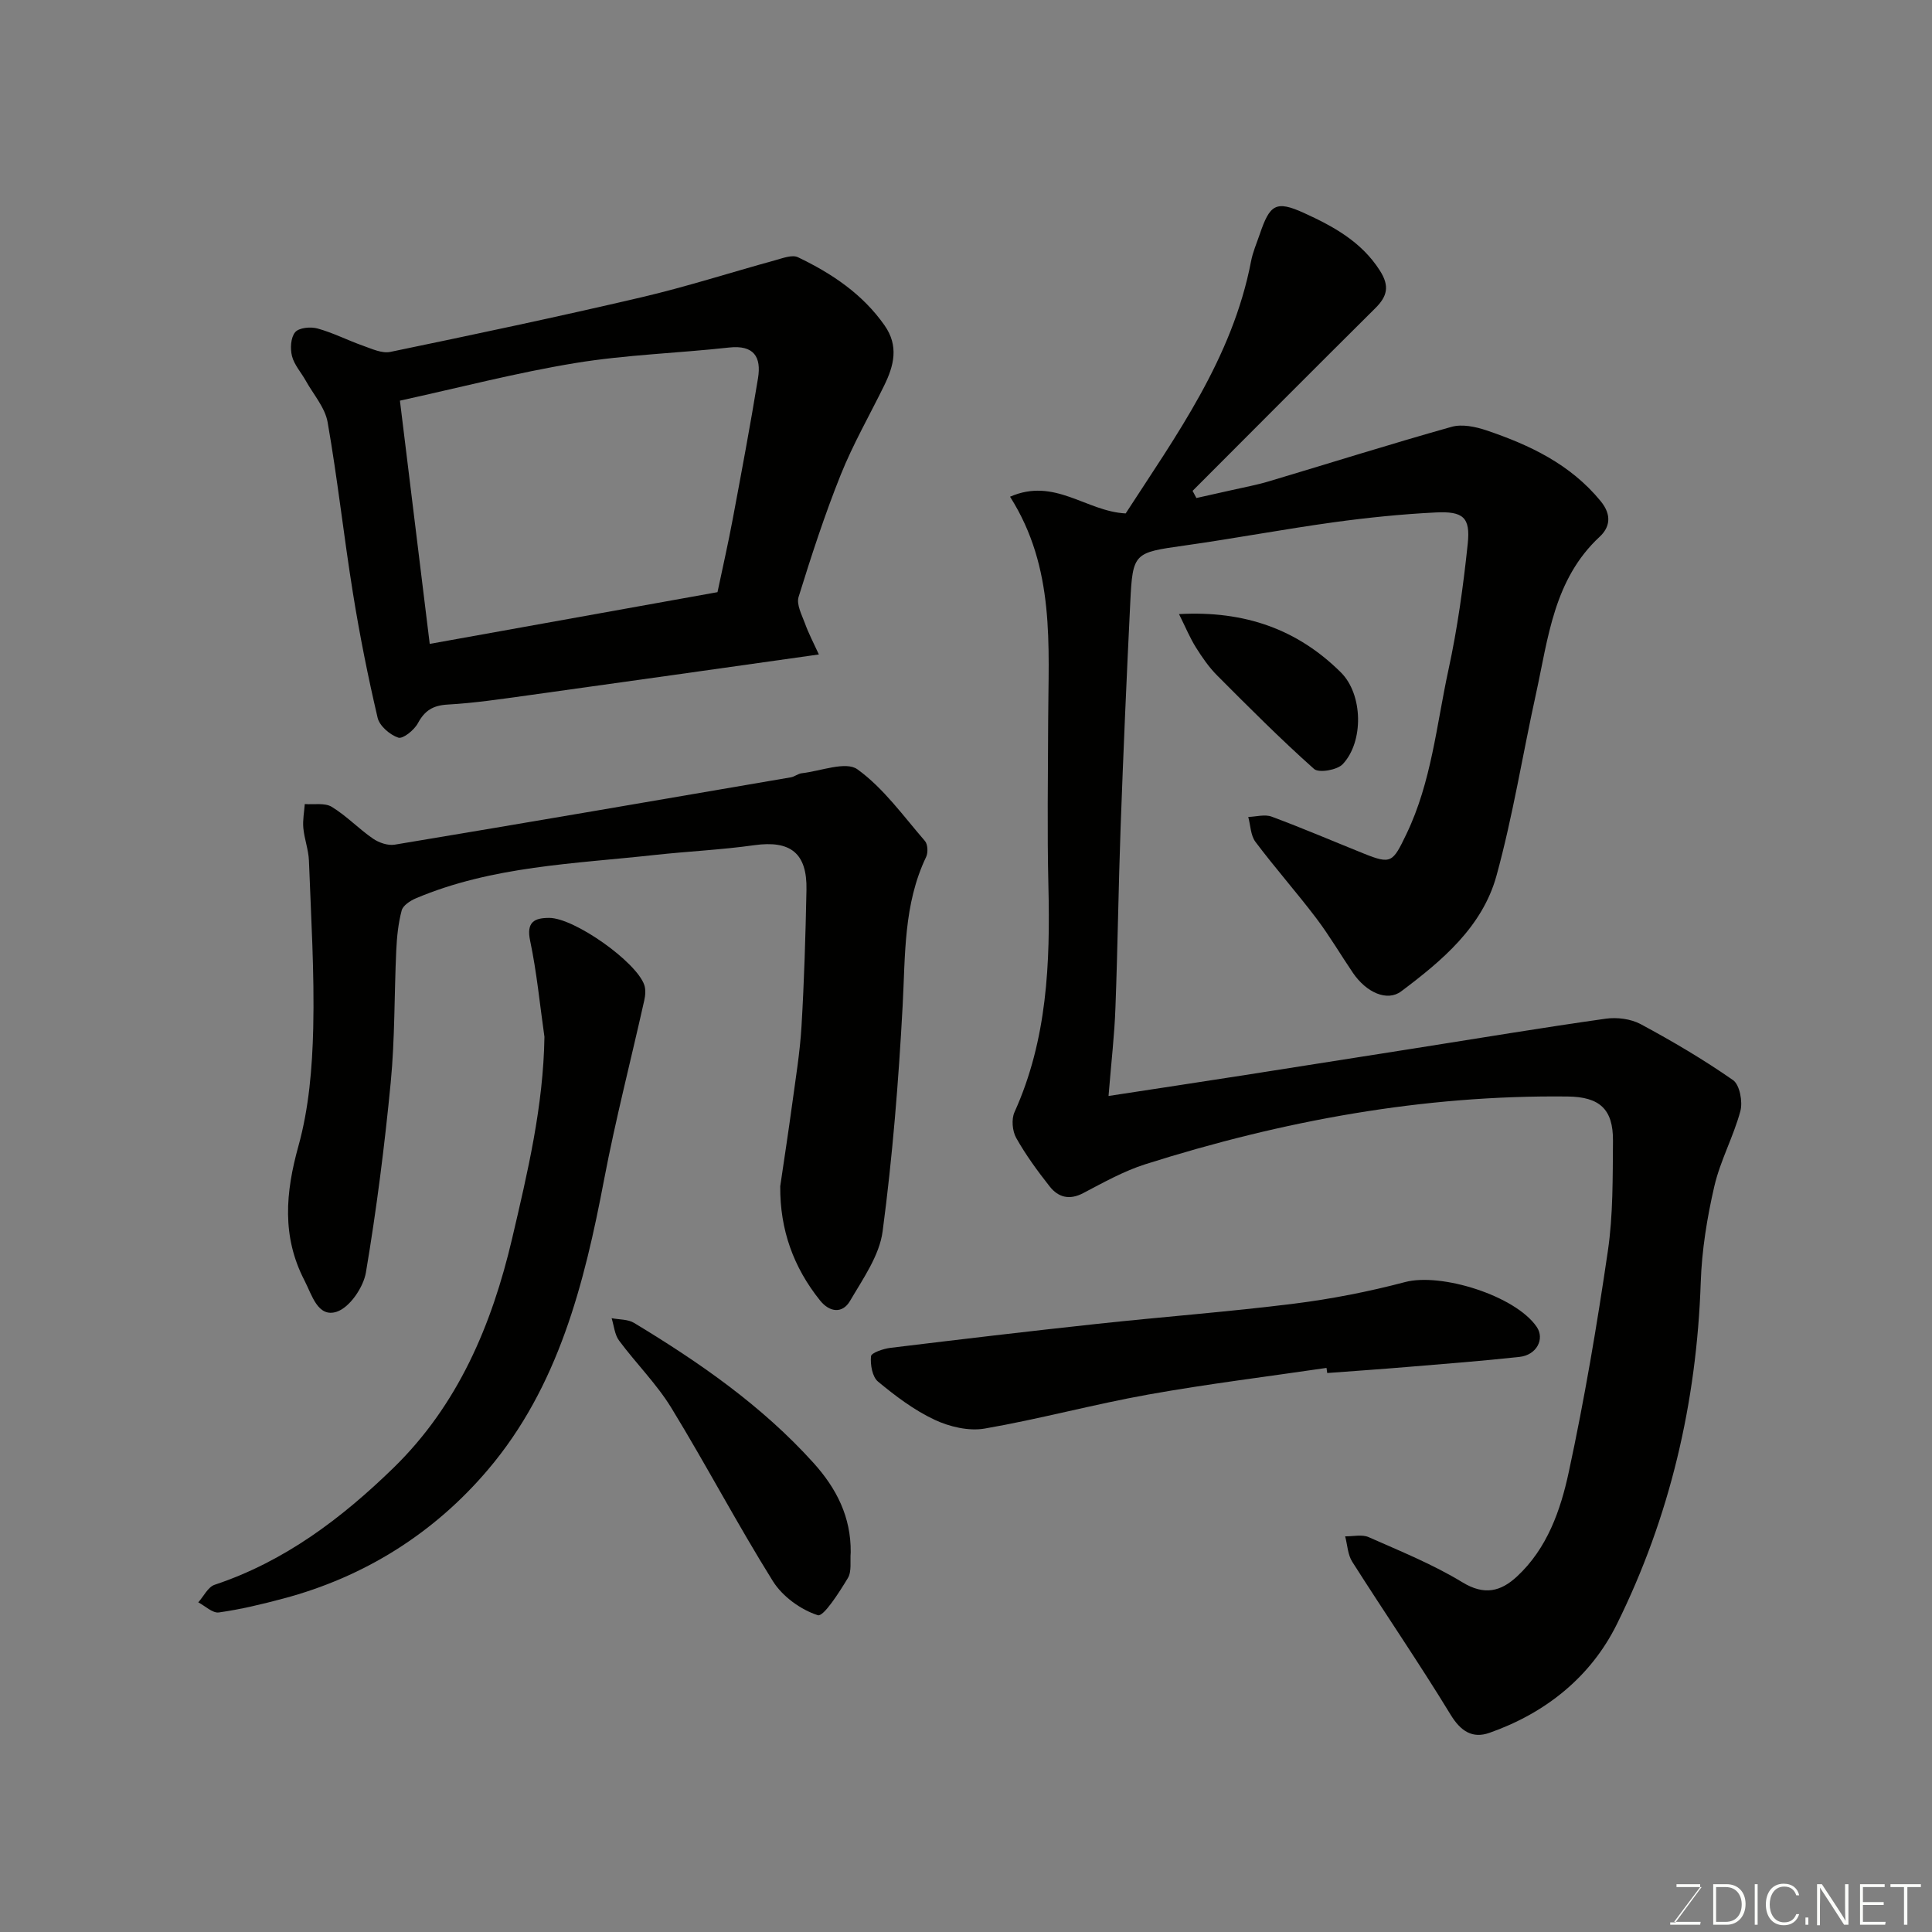 <svg enable-background="new 0 0 400 400" viewBox="0 0 400 400" xmlns="http://www.w3.org/2000/svg"><rect x="0" y="0" width="400" height="400" fill="#808080" stroke="none"/><path d="m229.51 226.91c10.31-1.58 19.34-2.94 28.36-4.35 11.78-1.84 23.56-3.7 35.34-5.56 13.07-2.06 26.13-4.24 39.23-6.09 2.34-.33 5.2.03 7.25 1.13 6.56 3.53 13.02 7.33 19.12 11.59 1.38.97 2.03 4.46 1.52 6.39-1.42 5.3-4.17 10.27-5.4 15.6-1.5 6.5-2.59 13.22-2.81 19.88-.84 24.87-6.38 48.61-17.39 70.82-5.39 10.87-14.74 18.37-26.37 22.45-3.47 1.22-5.91-.29-8.02-3.75-6.53-10.71-13.64-21.07-20.37-31.67-.94-1.47-1-3.5-1.47-5.27 1.63.03 3.49-.44 4.87.17 6.57 2.91 13.3 5.63 19.41 9.35 4.56 2.78 7.95 1.89 11.28-1.19 6.28-5.82 9.04-13.74 10.74-21.65 3.26-15.13 5.85-30.44 8.09-45.76 1.1-7.49.99-15.18 1.06-22.78.06-6.61-2.79-9.13-9.39-9.2-29.94-.34-58.99 5.01-87.42 14.02-4.47 1.42-8.68 3.78-12.87 5.98-2.87 1.51-5.17.87-6.94-1.37-2.52-3.2-4.95-6.52-6.94-10.06-.8-1.43-1.01-3.87-.35-5.33 6.78-14.99 7.41-30.81 7.02-46.86-.27-11.33-.08-22.66-.05-34 .05-15.78 1.5-31.77-7.89-46.56 9.26-4.05 15.72 3.04 23.94 3.46 10.37-16.02 22.1-32.11 25.96-52.22.36-1.9 1.16-3.72 1.79-5.56 2.09-6.17 3.32-7.09 9.16-4.43 6.03 2.75 11.91 5.93 15.73 11.95 2.05 3.22 1.51 5.32-.96 7.77-12.65 12.56-25.23 25.2-37.83 37.82.26.49.52.99.79 1.48 2.47-.55 4.95-1.1 7.42-1.66 2.54-.58 5.12-1.05 7.61-1.8 12.6-3.76 25.15-7.72 37.81-11.28 2.17-.61 4.94-.03 7.18.72 8.99 3.04 17.39 7 23.67 14.65 2.43 2.96 1.85 5.49-.2 7.39-9.51 8.84-10.64 20.95-13.18 32.51-2.76 12.55-4.78 25.3-8.18 37.67-2.92 10.59-11.24 17.57-19.73 23.94-2.88 2.16-7.19.28-9.99-3.83-2.56-3.77-4.87-7.72-7.62-11.35-4.06-5.35-8.53-10.4-12.56-15.77-1.01-1.34-1.02-3.42-1.49-5.16 1.63-.05 3.43-.59 4.85-.06 6.41 2.38 12.7 5.08 19.04 7.63 5.74 2.31 6.03 1.84 8.86-4.04 5.18-10.78 6.22-22.56 8.69-33.96 1.87-8.6 3.08-17.38 4-26.14.57-5.44-.92-6.76-6.65-6.47-7.05.35-14.1 1.07-21.09 2.03-10.35 1.43-20.64 3.37-30.99 4.83-10.36 1.46-10.64 1.47-11.14 11.75-.76 15.53-1.44 31.06-2 46.6-.45 12.43-.6 24.87-1.07 37.3-.19 5.57-.85 11.12-1.43 18.3z" fill="#010100"/><path d="m161.54 245.59c.83-5.66 1.7-11.3 2.47-16.97.72-5.35 1.61-10.71 1.93-16.09.56-9.42.84-18.85 1.03-28.29.16-7.64-3.34-10.3-10.82-9.25-6.82.96-13.73 1.27-20.58 2.02-16.69 1.84-33.64 2.29-49.45 8.97-1.17.49-2.69 1.48-2.96 2.53-.71 2.67-.99 5.48-1.12 8.26-.42 9.09-.27 18.24-1.14 27.28-1.27 13.18-2.94 26.34-5.14 39.39-.52 3.08-3.35 7.25-6.04 8.14-3.93 1.29-5.14-3.5-6.68-6.47-4.72-9.1-3.94-18.2-1.24-27.89 2.16-7.79 2.85-16.15 3.05-24.28.27-11.58-.46-23.18-.89-34.77-.09-2.26-.95-4.47-1.16-6.74-.15-1.63.18-3.3.3-4.96 1.88.15 4.13-.3 5.57.57 3.05 1.85 5.58 4.54 8.54 6.58 1.23.85 3.09 1.49 4.5 1.26 27.35-4.55 54.68-9.25 82.01-13.94.79-.13 1.5-.76 2.28-.85 3.92-.44 9.12-2.54 11.52-.81 5.42 3.91 9.51 9.68 13.98 14.84.59.68.67 2.4.25 3.29-4.71 9.83-4.3 20.36-4.87 30.87-.84 15.58-2.09 31.18-4.14 46.64-.66 5.03-4.07 9.83-6.75 14.42-1.58 2.7-4.24 2.35-6.19-.07-5.53-6.88-8.34-14.7-8.26-23.68z" fill="#010100"/><path d="m169.54 135.5c-20.78 2.93-40.52 5.73-60.27 8.47-5.51.76-11.02 1.59-16.56 1.9-3.05.17-4.77 1.22-6.2 3.88-.76 1.41-3.09 3.29-4.05 2.97-1.74-.58-3.89-2.43-4.28-4.12-2-8.53-3.72-17.15-5.11-25.81-1.9-11.77-3.18-23.64-5.24-35.38-.53-3.03-2.94-5.74-4.52-8.58-.95-1.71-2.38-3.27-2.85-5.08-.4-1.56-.28-3.86.65-4.97.78-.94 3.19-1.17 4.63-.77 3.23.89 6.27 2.46 9.45 3.58 1.81.64 3.89 1.62 5.61 1.27 17.37-3.6 34.73-7.27 52-11.31 9.32-2.18 18.46-5.13 27.7-7.67 1.54-.42 3.51-1.2 4.71-.62 6.99 3.35 13.35 7.58 17.93 14.11 2.99 4.27 1.94 8.34-.09 12.47-3.01 6.14-6.44 12.11-8.98 18.44-3.32 8.28-6.09 16.79-8.73 25.31-.48 1.55.66 3.7 1.32 5.48.74 2.07 1.79 4.05 2.88 6.43zm-20.99-12.9c1.07-5.08 2.19-10 3.12-14.95 1.83-9.77 3.67-19.55 5.27-29.36.71-4.36-.83-6.9-5.97-6.34-10.6 1.17-21.33 1.49-31.83 3.21-12.14 1.99-24.09 5.11-36.34 7.79 2.11 17.24 4.12 33.66 6.17 50.36 20.47-3.68 39.88-7.17 59.58-10.71z" fill="#010100"/><path d="m112.72 214.66c-.95-6.63-1.58-13.34-2.96-19.88-.84-3.94.94-4.74 3.94-4.74 5.19-.01 18.03 9.07 19.69 13.88.33.96.23 2.17 0 3.19-2.76 12.36-5.94 24.63-8.31 37.07-4.11 21.65-9.49 42.95-24.04 60.09-11.12 13.11-25.51 22.22-42.41 26.7-4.39 1.17-8.83 2.24-13.32 2.87-1.3.18-2.84-1.35-4.26-2.09 1.12-1.25 2.01-3.18 3.39-3.64 14.48-4.82 26.29-13.76 36.99-24.17 13.39-13.04 20.39-29.58 24.6-47.52 3.21-13.71 6.47-27.4 6.69-41.76z" fill="#010100"/><path d="m274.64 283.21c-12.3 1.81-24.65 3.32-36.87 5.51-11.36 2.03-22.53 5.08-33.9 7.05-3.3.57-7.29-.37-10.39-1.83-4.22-1.98-8.08-4.9-11.7-7.9-1.19-.99-1.61-3.51-1.45-5.24.07-.72 2.55-1.56 4.01-1.74 14.3-1.74 28.62-3.44 42.94-4.98 13.54-1.46 27.13-2.48 40.64-4.17 7.73-.97 15.45-2.48 22.98-4.47 7.47-1.98 22.83 2.82 27.25 9.26 1.72 2.51.01 5.84-3.54 6.23-7.67.84-15.37 1.43-23.06 2.07-5.58.47-11.18.85-16.76 1.27-.06-.36-.1-.71-.15-1.06z" fill="#010100"/><path d="m176.13 321.39c-.16 1.81.25 3.96-.6 5.35-1.77 2.93-5.03 8.05-6.21 7.67-3.54-1.13-7.32-3.88-9.31-7.06-7.34-11.75-13.79-24.05-21.02-35.87-3.05-4.98-7.32-9.21-10.82-13.93-.92-1.24-1.05-3.07-1.54-4.63 1.56.3 3.37.2 4.64.97 13.52 8.17 26.44 17.12 37.13 28.96 4.81 5.32 7.8 11.23 7.73 18.54z" fill="#010100"/><path d="m244.1 127.14c13.74-.75 24.61 3.23 33.52 12.08 4.59 4.56 4.75 14.35.38 18.99-1.15 1.22-4.94 1.87-5.93 1-6.93-6.17-13.49-12.76-20.05-19.34-1.71-1.71-3.13-3.77-4.42-5.83-1.23-1.96-2.12-4.13-3.5-6.9z" fill="#010100"/><g fill="#fbfcfa"><path d="m346.9 398 5.4-7.3h-5.2v-.6h4.9v.6l-5.4 7.2h5.5l-.1.6h-6.2v-.5z"/><path d="m354.7 390.1h2.8c2.3 0 3.9 1.6 3.9 4.1s-1.6 4.3-3.9 4.3h-2.8zm.6 7.8h2c2.2 0 3.3-1.6 3.3-3.6 0-1.8-1-3.6-3.3-3.6h-2z"/><path d="m363.9 390.1v8.4h-.6v-8.4z"/><path d="m372.5 396.3c-.4 1.3-1.4 2.3-3.2 2.3-2.4 0-3.7-1.9-3.7-4.3 0-2.3 1.2-4.3 3.7-4.3 1.8 0 2.9 1 3.2 2.4h-.6c-.4-1.1-1.1-1.8-2.5-1.8-2.1 0-3 1.9-3 3.7s.9 3.7 3 3.7c1.4 0 2.1-.7 2.5-1.7z"/><path d="m373.8 398.5v-1.5h.6v1.5z"/><path d="m376.2 398.5v-8.4h1c1.3 2 4.4 6.6 4.9 7.6-.1-1.2-.1-2.4-.1-3.8v-3.8h.7v8.4h-.9c-1.2-1.9-4.4-6.8-5-7.7.1 1.1 0 2.3 0 3.9v3.9h-.6z"/><path d="m390 394.4h-4.3v3.5h4.7l-.1.6h-5.2v-8.4h5.1v.6h-4.5v3.1h4.3z"/><path d="m394.2 390.7h-2.8v-.6h6.3v.6h-2.8v7.8h-.7z"/></g></svg>